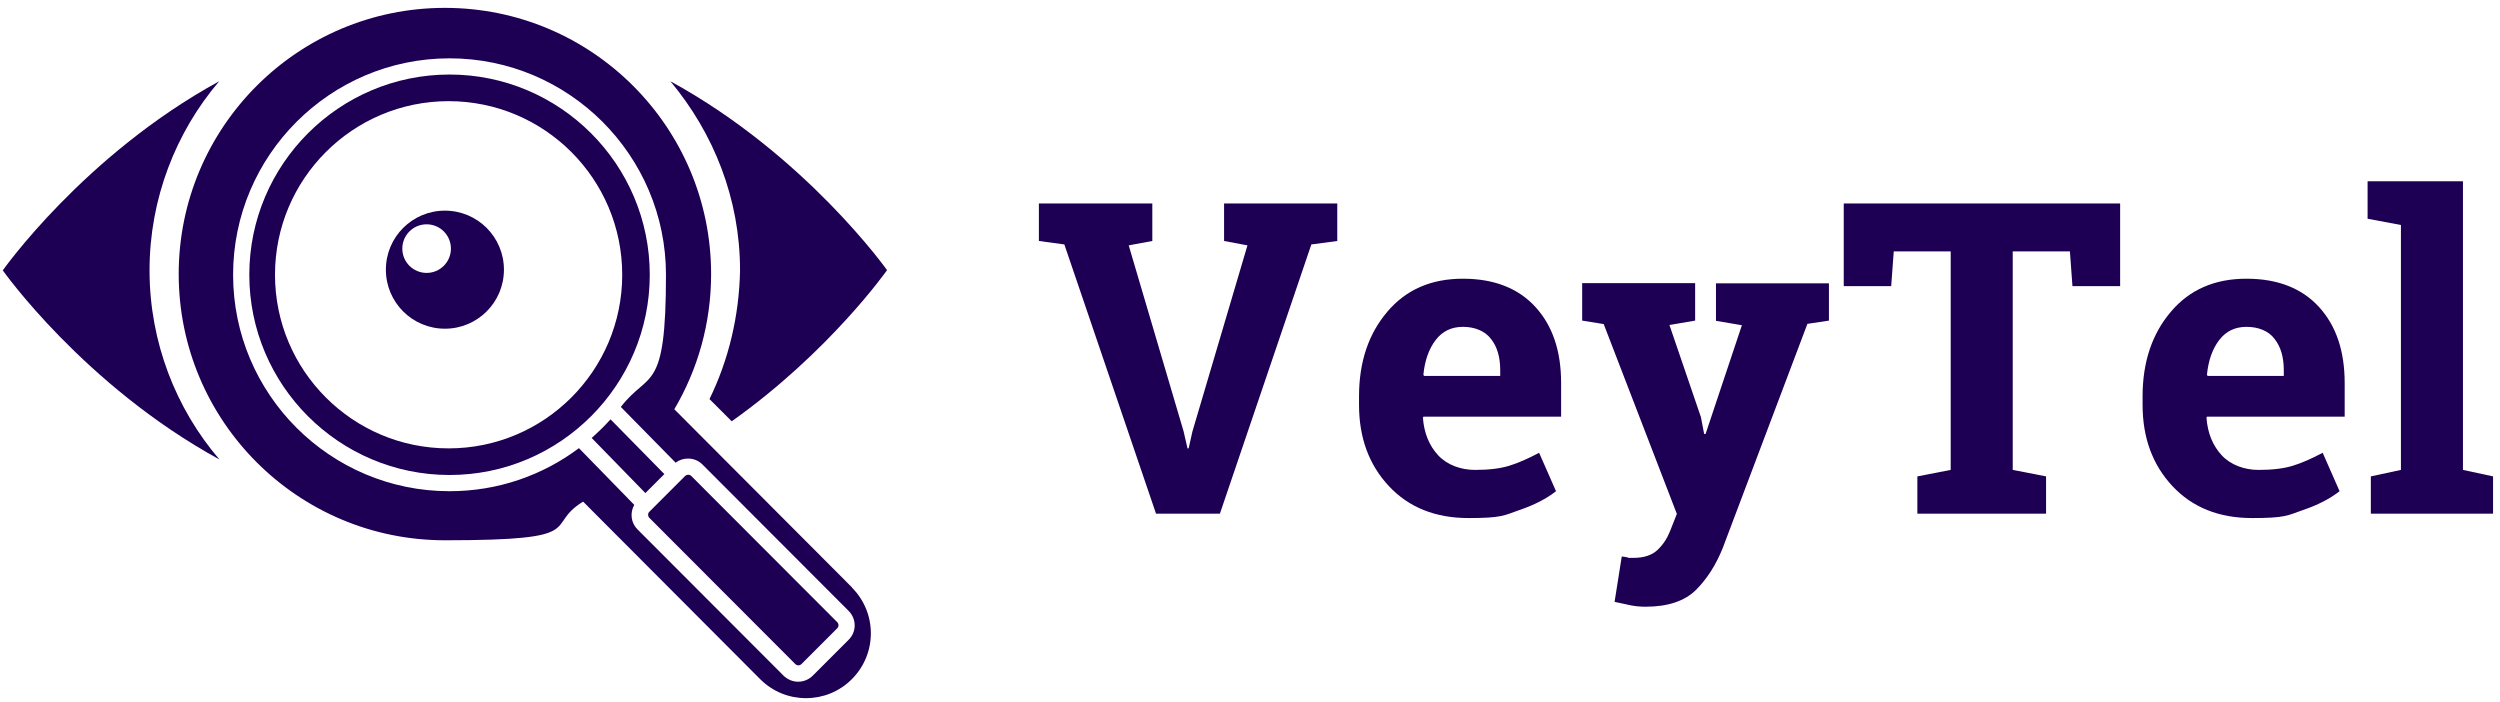 <?xml version="1.0" encoding="UTF-8"?>
<svg xmlns="http://www.w3.org/2000/svg" xmlns:xlink="http://www.w3.org/1999/xlink" version="1.1" viewBox="0 0 1080 303.1">
  <defs>
    <style>
      .cls-1 {
        clip-path: url(#clippath);
      }

      .cls-2 {
        fill: none;
      }

      .cls-2, .cls-3, .cls-4 {
        stroke-width: 0px;
      }

      .cls-3 {
        fill: #1d0054;
      }

      .cls-5 {
        clip-path: url(#clippath-1);
      }

      .cls-6 {
        clip-path: url(#clippath-4);
      }

      .cls-7 {
        clip-path: url(#clippath-3);
      }

      .cls-8 {
        clip-path: url(#clippath-2);
      }

      .cls-9 {
        clip-path: url(#clippath-7);
      }

      .cls-10 {
        clip-path: url(#clippath-6);
      }

      .cls-11 {
        clip-path: url(#clippath-5);
      }

      .cls-4 {
        fill: #bdd3f6;
      }

      .cls-12 {
        display: none;
      }
    </style>
    <clipPath id="clippath">
      <rect class="cls-2" x="77.3" y="3.2" width="300" height="298.8"/>
    </clipPath>
    <clipPath id="clippath-1">
      <rect class="cls-2" x="98.7" y="22.2" width="272" height="274.7"/>
    </clipPath>
    <clipPath id="clippath-2">
      <rect class="cls-2" x="99" y="11.9" width="274.6" height="278.7" transform="translate(69.4 376.8) rotate(-86.1)"/>
    </clipPath>
    <clipPath id="clippath-3">
      <rect class="cls-2" x="99" y="11.9" width="274.6" height="278.7" transform="translate(69.4 376.8) rotate(-86.1)"/>
    </clipPath>
    <clipPath id="clippath-4">
      <rect class="cls-2" x="116" y="39.5" width="156" height="157.3"/>
    </clipPath>
    <clipPath id="clippath-5">
      <rect class="cls-2" x="99" y="11.9" width="274.6" height="278.7" transform="translate(69.4 376.8) rotate(-86.1)"/>
    </clipPath>
    <clipPath id="clippath-6">
      <rect class="cls-2" x="99" y="11.9" width="274.6" height="278.7" transform="translate(69.4 376.8) rotate(-86.1)"/>
    </clipPath>
    <clipPath id="clippath-7">
      <rect class="cls-2" x="175.6" y="98.2" width="20.2" height="20.2"/>
    </clipPath>
  </defs>
  <g id="Layer_1" data-name="Layer 1" class="cls-12">
    <path class="cls-3" d="M217.5,116.8c0,1.8,0,3.2-.5,5s-.9,3.2-1.4,4.6-1.4,3.2-2.3,4.6c-.9,1.4-1.8,2.7-3.2,3.7-1.4,1.4-2.3,2.3-3.7,3.2s-2.7,1.8-4.6,2.3c-1.4.5-3.2.9-4.6,1.4-1.8.5-3.2.5-5,.5s-3.2,0-5-.5-3.2-.9-4.6-1.4c-1.4-.5-3.2-1.4-4.6-2.3-1.4-.9-2.7-1.8-3.7-3.2-1.4-1.4-2.3-2.3-3.2-3.7s-1.8-2.7-2.3-4.6c-.5-1.8-.9-3.2-1.4-4.6-.5-1.8-.5-3.2-.5-5s0-3.2.5-5,.9-3.2,1.4-4.6,1.4-3.2,2.3-4.6c.9-1.4,1.8-2.7,3.2-3.7,1.4-1.4,2.3-2.3,3.7-3.2,1.4-.9,2.7-1.8,4.6-2.3,1.8-.5,3.2-.9,4.6-1.4,1.4-.5,3.2-.5,5-.5s3.2,0,5,.5,3.2.9,4.6,1.4c1.4.5,3.2,1.4,4.6,2.3,1.4.9,2.7,1.8,3.7,3.2,1.4,1.4,2.3,2.3,3.2,3.7.9,1.4,1.8,2.7,2.3,4.6.5,1.4.9,3.2,1.4,4.6.5,1.8.5,3.1.5,5Z"/>
    <g class="cls-1">
      <path class="cls-3" d="M368.1,252.3l-77.6-77.6c10-16.9,16-37,16-58,0-63.4-51.1-114.6-114.6-114.6s-114.5,51.2-114.5,114.7,51.1,114.6,114.6,114.6,41.1-5.9,58-16l77.6,77.6c5,5,12.3,8.2,20.1,8.2,16,0,28.8-12.8,28.8-28.8.3-7.3-2.9-14.6-8.4-20.1ZM115.7,116.8c0-42,34.2-76.2,76.2-76.2s76.2,34.2,76.2,76.2-34.2,76.2-76.2,76.2-76.2-33.8-76.2-76.2Z"/>
    </g>
    <g class="cls-5">
      <g class="cls-8">
        <g class="cls-7">
          <path class="cls-4" d="M254.2,53.5c19.5,18.2,29.6,43.9,27.8,70.5-1.4,20.1-9.7,39.3-23.5,54.1-33.2,35.5-89,37.5-124.5,4.3-19.5-18.2-29.6-43.8-27.8-70.5,1.4-20.1,9.7-39.3,23.5-54.1,33.1-35.5,88.9-37.4,124.5-4.3ZM289.7,209.7l-5.8,5.7-26.6-26.8c2-1.8,4-3.7,5.8-5.7l26.6,26.8ZM303.5,212.6l57.8,58.5c1,1,1.5,2.4,1.4,3.8-.1,1.2-.6,2.4-1.5,3.2l-9.9,9.8c-.9.9-2.2,1.5-3.5,1.4-1.3,0-2.6-.5-3.5-1.5l-57.8-58.5c-1-1-1.5-2.4-1.4-3.8.1-1.2.6-2.4,1.5-3.2l9.9-9.8c.9-.9,2.2-1.5,3.5-1.4,1.3,0,2.6.5,3.5,1.5ZM124.7,53.2c-14.8,15.9-23.8,36.6-25.3,58.2-1.9,28.6,9,56.3,29.9,75.9,34.5,32.1,86.7,33.6,122.8,5.6l27.4,27.6c-.7,1.4-1.2,2.9-1.3,4.5-.2,3.4,1,6.7,3.4,9.1l57.8,58.5c2.2,2.2,5.2,3.5,8.3,3.5s6.1-1.2,8.3-3.4l9.9-9.8c2-2,3.3-4.7,3.5-7.6.2-3.4-1-6.7-3.4-9.1l-57.8-58.5c-2.2-2.2-5.2-3.5-8.3-3.5s-3.4.4-5,1.1l-27.4-27.6c12.3-15.1,19.8-33.9,21.1-53.4,1.9-28.6-9-56.3-29.9-75.9-38.2-35.5-98.3-33.4-134,4.8"/>
        </g>
      </g>
    </g>
    <g class="cls-6">
      <g class="cls-11">
        <g class="cls-10">
          <path class="cls-4" d="M242.4,66.1c15.7,14.6,23.8,35.3,22.4,56.7-1.1,16.2-7.8,31.6-18.9,43.5-12.9,13.8-30.4,21.8-49.4,22.5-18.9.7-37-6.1-50.8-19-15.7-14.6-23.8-35.3-22.4-56.7,1.1-16.2,7.8-31.6,18.9-43.5,12.9-13.8,30.4-21.8,49.4-22.5,18.9-.7,37,6.1,50.8,19ZM191.4,40.3c-20.7.7-39.9,9.5-54.1,24.6-12.1,13-19.5,29.9-20.7,47.7-1.6,23.4,7.3,46.1,24.5,62.1,15.2,14.2,34.9,21.5,55.7,20.8,20.7-.7,39.9-9.5,54.1-24.6,12.1-13,19.5-29.9,20.7-47.7,1.6-23.4-7.3-46.1-24.5-62.1-15.2-14.1-35-21.5-55.7-20.8"/>
        </g>
      </g>
    </g>
    <g class="cls-9">
      <path class="cls-4" d="M195.6,108.2c0,.7-.1,1.3-.2,1.9-.1.6-.3,1.3-.6,1.9-.2.6-.6,1.2-.9,1.7-.4.5-.8,1.1-1.2,1.5-.5.5-1,.9-1.5,1.2-.5.4-1.1.7-1.7.9-.6.2-1.2.4-1.9.6-.6,0-1.3.2-1.9.2s-1.3,0-2-.2c-.6,0-1.3-.3-1.9-.6-.6-.2-1.2-.6-1.7-.9-.5-.4-1.1-.8-1.5-1.2s-.9-1-1.2-1.5c-.4-.5-.7-1.1-.9-1.7-.3-.6-.4-1.2-.6-1.9-.1-.6-.2-1.3-.2-1.9s.1-1.3.2-2c.1-.6.3-1.3.6-1.9.2-.6.6-1.2.9-1.7.4-.5.8-1.1,1.2-1.5.5-.5,1-.9,1.5-1.2s1.1-.7,1.7-.9c.6-.2,1.2-.4,1.9-.6.6,0,1.3-.2,2-.2s1.3,0,1.9.2c.6,0,1.3.3,1.9.6s1.2.6,1.7.9,1.1.8,1.5,1.2.9,1,1.2,1.5c.4.5.7,1.1.9,1.7s.4,1.2.6,1.9c0,.7.2,1.3.2,2Z"/>
    </g>
  </g>
  <g id="eye">
    <g>
      <polygon class="cls-3" points="528.8 104.1 538.9 106 515.1 186.5 513.5 193.7 513 193.7 511.3 186.3 487.6 106 497.8 104.1 497.8 87.9 448.8 87.9 448.8 104.1 459.8 105.6 499.4 221.9 527 221.9 566.5 105.6 577.7 104.1 577.7 87.9 528.8 87.9 528.8 104.1"/>
      <path class="cls-3" d="M632,120.4c-13.7,0-24.6,4.7-32.7,14.3-8.1,9.5-12.2,21.7-12.2,36.5v3.7c0,14.2,4.3,25.9,12.9,35.1,8.6,9.2,20.1,13.8,34.4,13.8s15.3-1.1,21.8-3.4c6.6-2.2,11.9-5,16-8.2l-7.3-16.6c-4.7,2.5-9,4.4-12.9,5.6-3.9,1.2-8.8,1.8-14.8,1.8s-12-2.1-15.9-6.3-6.1-9.6-6.6-16.2l.2-.5h59.5v-14.6c0-13.8-3.7-24.7-11.1-32.8-7.4-8.1-17.9-12.2-31.3-12.2ZM648.1,162.4h-32.9l-.3-.5c.6-6.2,2.4-11.2,5.3-15,2.9-3.8,6.8-5.7,11.8-5.7s9.4,1.7,12.1,5.2c2.7,3.4,4,7.9,4,13.6v2.4Z"/>
      <path class="cls-3" d="M741.3,138.6l11.2,1.9-15.7,47h-.6c0-.1-1.4-7.3-1.4-7.3l-13.6-39.8,11.1-1.9v-16.2h-48.8v16.2l9.3,1.5,31.6,82-3,7.6c-1.3,3.2-3.1,5.9-5.5,8.1-2.4,2.2-5.8,3.3-10.3,3.3s-1.5,0-2.4-.2c-.9-.2-1.8-.3-2.6-.4l-3.1,19.6c2.7.6,5,1.1,7,1.5,2,.4,4.1.6,6.4.6,9.7,0,17-2.5,21.8-7.3,4.8-4.8,8.6-10.8,11.5-18l36.6-96.9,9.3-1.4v-16.1h-48.8v16.2Z"/>
      <polygon class="cls-3" points="796.5 123.6 817 123.6 818.1 108.6 842.7 108.6 842.7 203 828.3 205.8 828.3 221.9 883.9 221.9 883.9 205.8 869.5 203 869.5 108.6 894.2 108.6 895.3 123.6 915.9 123.6 915.9 87.9 796.5 87.9 796.5 123.6"/>
      <path class="cls-3" d="M970.5,120.4c-13.7,0-24.6,4.7-32.7,14.3-8.1,9.5-12.2,21.7-12.2,36.5v3.7c0,14.2,4.3,25.9,12.9,35.1,8.6,9.2,20.1,13.8,34.4,13.8s15.3-1.1,21.8-3.4c6.6-2.2,11.9-5,16-8.2l-7.3-16.6c-4.7,2.5-9,4.4-12.9,5.6-3.9,1.2-8.8,1.8-14.8,1.8s-12-2.1-15.9-6.3c-3.9-4.2-6.1-9.6-6.6-16.2l.2-.5h59.5v-14.6c0-13.8-3.7-24.7-11.1-32.8-7.4-8.1-17.9-12.2-31.3-12.2ZM986.6,162.4h-32.9l-.3-.5c.6-6.2,2.4-11.2,5.3-15,2.9-3.8,6.8-5.7,11.8-5.7s9.5,1.7,12.1,5.2c2.7,3.4,4,7.9,4,13.6v2.4Z"/>
      <polygon class="cls-3" points="1064 203 1064 78.3 1022.8 78.3 1022.8 94.5 1037.2 97.2 1037.2 203 1024.2 205.8 1024.2 221.9 1077 221.9 1077 205.8 1064 203"/>
    </g>
    <g>
      <path class="cls-3" d="M194.2,32.2c-47.7,0-86.5,38.8-86.5,86.5s38.8,86.5,86.5,86.5,86.5-38.8,86.5-86.5-38.8-86.5-86.5-86.5ZM193.8,193.7c-41.4,0-75-33.6-75-75s33.6-75,75-75,75,33.6,75,75-33.6,75-75,75Z"/>
      <path class="cls-3" d="M263.7,181.2c-2.5,2.8-5.3,5.5-8.1,8l23.2,23.8,8.2-8.2-23.2-23.6Z"/>
      <path class="cls-3" d="M368.1,253.8l-76.8-77c10.1-17.1,15.9-37.1,15.9-58.4,0-63.5-51.5-115-115-115s-115,51.5-115,115,51.5,115,115,115,42.3-6.1,59.7-16.7l76.5,76.7c5.5,5.5,12.6,8.2,19.8,8.2s14.3-2.7,19.8-8.2c10.9-10.9,11-28.6,0-39.6ZM366.6,276.4l-15.5,15.5c-1.7,1.7-4,2.6-6.3,2.6s-4.5-.9-6.3-2.6l-63.1-63.2c-2.9-2.9-3.3-7.2-1.4-10.6l-23.9-24.5c-15.6,11.7-34.9,18.6-55.9,18.6-51.6,0-93.5-41.9-93.5-93.5S142.7,25.2,194.2,25.2s93.5,41.9,93.5,93.5-7.3,41.3-19.5,57.1l23.7,24.1c1.5-1.2,3.4-1.8,5.3-1.8h0c2.4,0,4.6.9,6.3,2.6l63.1,63.2c3.5,3.5,3.5,9.1,0,12.5Z"/>
      <path class="cls-3" d="M298.6,205.6c-.4-.4-.8-.5-1.3-.5h0c-.5,0-1,.2-1.3.5l-15.5,15.5c-.4.4-.5.8-.5,1.3,0,.5.2,1,.5,1.3l63.1,63.2c.7.7,1.9.7,2.6,0l15.5-15.5c.7-.7.7-1.9,0-2.6l-63.1-63.2Z"/>
    </g>
    <path class="cls-3" d="M192.2,91c-14.1,0-25.5,11.4-25.5,25.5s11.4,25.5,25.5,25.5,25.5-11.4,25.5-25.5-11.4-25.5-25.5-25.5ZM184.3,117.9c-5.8,0-10.5-4.7-10.5-10.5s4.7-10.5,10.5-10.5,10.5,4.7,10.5,10.5-4.7,10.5-10.5,10.5Z"/>
    <path class="cls-3" d="M306.5,172.4l9.6,9.6c42.4-30.1,67.1-65.3,67.1-65.3,0,0-35.2-49.7-93.6-81.6,18.7,22.4,30.1,50.7,30.1,81.7-.4,20-5,38.8-13.2,55.6Z"/>
    <path class="cls-3" d="M64.6,116.8c0-31,11.4-59.8,30.1-81.7C36.3,67,1.2,116.8,1.2,116.8c0,0,35.1,49.7,93.6,81.7-18.8-21.9-30.2-50.7-30.2-81.7Z"/>
  </g>
</svg>